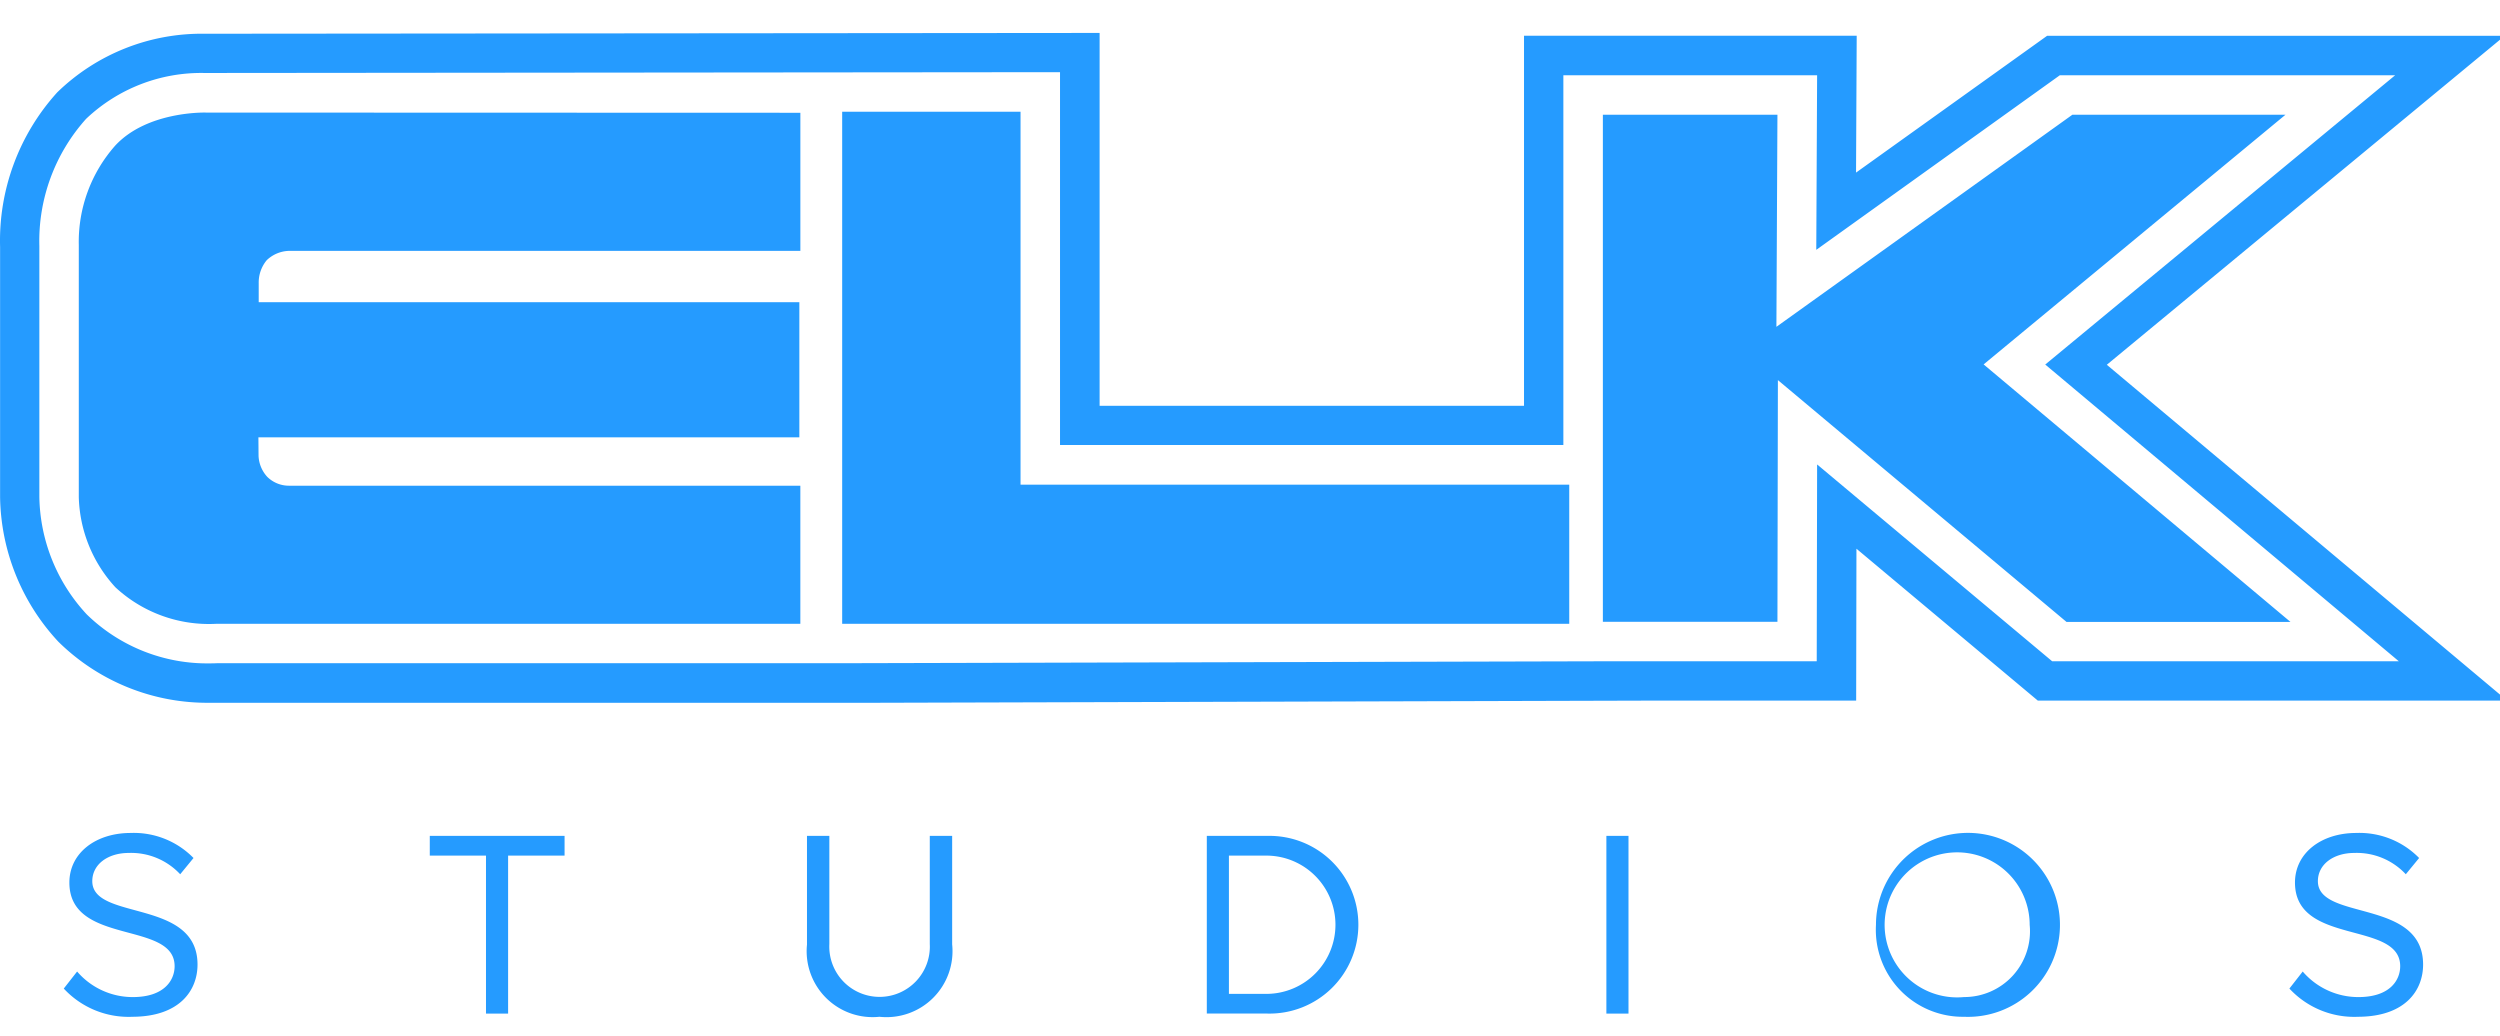 <svg xmlns:xlink="http://www.w3.org/1999/xlink" xmlns="http://www.w3.org/2000/svg" class="sp-elk-studios" width="70" height="29"><defs><symbol id="sp-elk-studios" viewBox="0 0 116 45">
      <path d="M6.124 45.65c2.225 0 3.041-1.236 3.041-2.423 0-3.077-4.883-2.015-4.883-3.869 0-.778.717-1.31 1.694-1.31a3.111 3.111 0 012.385.989l.618-.754a3.873 3.873 0 00-2.917-1.162c-1.631 0-2.843.94-2.843 2.3 0 2.942 4.883 1.755 4.883 3.881 0 .643-.47 1.434-1.941 1.434a3.4 3.4 0 01-2.583-1.186l-.619.791a4.1 4.1 0 003.165 1.31v-.001zm17.452-.148v-7.33h2.62v-.915h-6.254v.915h2.608v7.329h1.026v.001zm17.23.148a3.062 3.062 0 003.374-3.362v-5.031h-1.038v5.018a2.332 2.332 0 01-.639 1.726 2.333 2.333 0 01-4.021-1.726v-5.018h-1.038V42.3a3.061 3.061 0 00.885 2.474 3.06 3.06 0 002.477.876zm18.008-1.063h-1.792v-6.415h1.792a3.208 3.208 0 013.151 3.208 3.208 3.208 0 01-3.151 3.207zm0 .914a4.123 4.123 0 004.214-4.122 4.123 4.123 0 00-4.214-4.122h-2.818v8.244h2.818zm15.722 0h1.026v-8.244h-1.026v8.244zm16.6-.766a3.365 3.365 0 01-3.658-3.806 3.365 3.365 0 014.547-2.682 3.365 3.365 0 012.152 3.139 3.051 3.051 0 01-.778 2.35 3.053 3.053 0 01-2.264.999h.001zm0 .915a4.268 4.268 0 003.257-7.22 4.268 4.268 0 00-4.673-1.004 4.268 4.268 0 00-2.675 3.96 4.036 4.036 0 004.09 4.264h.001zm18.256 0c2.225 0 3.04-1.236 3.04-2.423 0-3.077-4.882-2.015-4.882-3.869 0-.778.717-1.31 1.693-1.31a3.11 3.11 0 012.386.989l.618-.754a3.87 3.87 0 00-1.336-.89 3.875 3.875 0 00-1.581-.272c-1.632 0-2.843.94-2.843 2.3 0 2.942 4.882 1.755 4.882 3.881 0 .643-.469 1.434-1.94 1.434a3.397 3.397 0 01-1.421-.31 3.397 3.397 0 01-1.162-.876l-.618.791a4.11 4.11 0 001.439 1.001 4.098 4.098 0 001.725.309v-.001zM84.314 20.022l-.018 9.132h-9.652l-35.677.091h-28.9a6.843 6.843 0 01-.311.007 8.007 8.007 0 01-5.73-2.272 8.194 8.194 0 01-2.2-5.453V9.884a8.487 8.487 0 012.171-5.9 7.755 7.755 0 015.488-2.126l39.7-.038v17.3H72.54V1.964h11.774l-.039 8.1 11.3-8.1h15.559L94.899 15.386l16.406 13.768H95.22l-10.906-9.132zm13.442-4.625L116.217.134H94.984L86.12 6.48l.031-6.351H70.714V17.3H51.022V0L9.493.037a9.611 9.611 0 00-6.834 2.717A10.247 10.247 0 00.004 9.927v11.594a10.049 10.049 0 002.7 6.722 9.842 9.842 0 007.05 2.837h31.043l35.677-.1h9.652l.013-7.048 8.416 7.048h21.778L97.756 15.397z" fill="#259BFF"></path><path d="M37.137 3.704v6.409H13.514a1.55 1.55 0 00-1.138.432 1.622 1.622 0 00-.372 1.069v.879H37.09v6.272h-25.1l.007.859c.015.36.157.703.4.969a1.425 1.425 0 001 .415h23.739v6.409H10.014a6.375 6.375 0 01-4.658-1.694 6.432 6.432 0 01-1.7-4.181V9.837a6.733 6.733 0 011.687-4.606c1.5-1.625 4.218-1.536 4.218-1.536l27.568.009h.008zm1.93-.048h8.286v17.305h25.46v6.454H39.077V3.656h-.008zm57.093.138h9.888L92.04 15.38l14.237 11.948H95.885l-13.391-11.22-.021 11.216h-8.1V3.794h8.1l-.048 9.842L96.16 3.794z" fill="#259BFF"></path>
    </symbol></defs>
                <use xlink:href="#sp-elk-studios"></use>
            </svg>